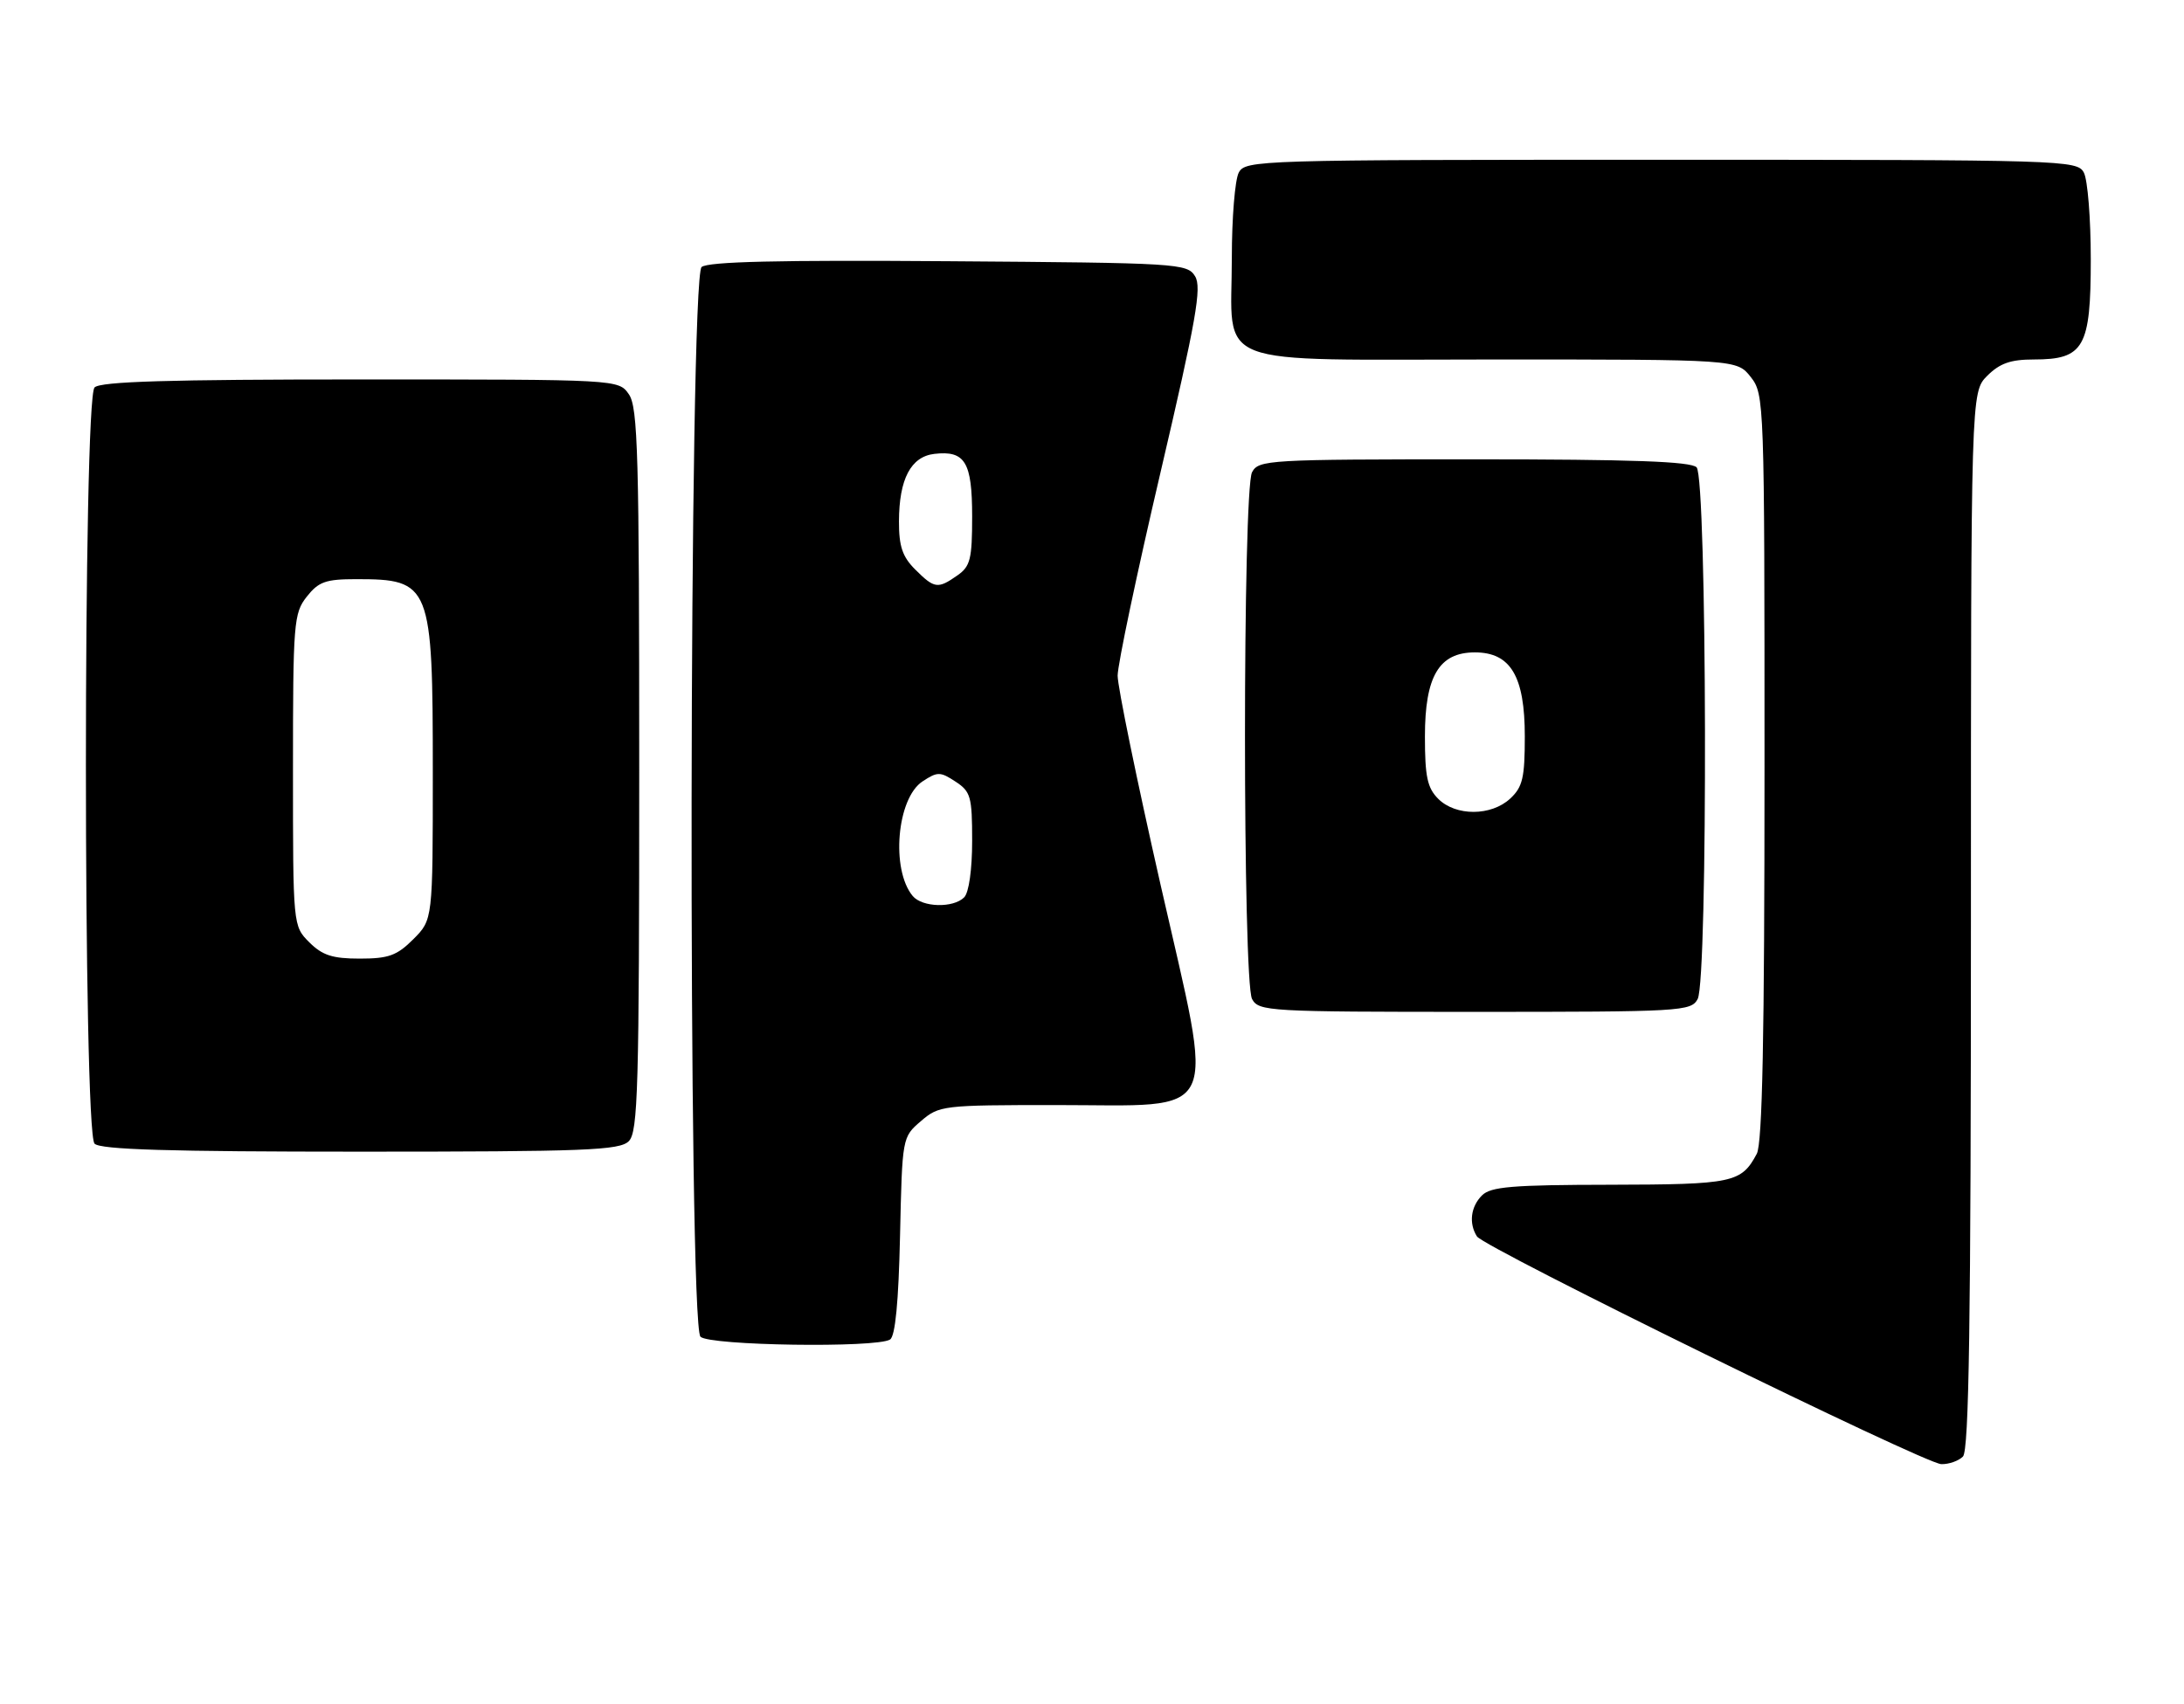 <?xml version="1.0" encoding="UTF-8" standalone="no"?>
<!DOCTYPE svg PUBLIC "-//W3C//DTD SVG 1.1//EN" "http://www.w3.org/Graphics/SVG/1.1/DTD/svg11.dtd" >
<svg xmlns="http://www.w3.org/2000/svg" xmlns:xlink="http://www.w3.org/1999/xlink" version="1.1" viewBox="0 0 328 256">
 <g >
 <path fill="currentColor"
d=" M 294.80 218.80 C 295.71 217.89 296.00 198.63 296.00 138.25 C 296.00 58.91 296.00 58.91 298.45 56.45 C 300.34 54.57 301.96 54.00 305.45 54.00 C 312.98 54.00 314.00 52.20 314.00 38.93 C 314.00 32.85 313.53 27.00 312.96 25.93 C 311.96 24.05 310.20 24.00 249.50 24.00 C 188.80 24.00 187.04 24.05 186.04 25.93 C 185.47 27.00 185.00 32.75 185.00 38.71 C 185.00 55.51 181.10 54.00 224.48 54.00 C 260.85 54.00 260.85 54.00 262.93 56.63 C 264.97 59.23 265.00 60.13 265.00 115.20 C 265.00 155.80 264.68 171.73 263.84 173.32 C 261.51 177.68 260.30 177.93 241.82 177.97 C 227.11 177.99 223.88 178.26 222.57 179.57 C 220.87 181.27 220.57 183.77 221.81 185.73 C 222.89 187.43 289.02 219.87 291.55 219.94 C 292.68 219.97 294.14 219.46 294.80 218.80 Z  M 133.67 201.22 C 134.46 200.72 134.95 195.57 135.17 185.65 C 135.50 170.82 135.50 170.82 138.31 168.41 C 141.04 166.06 141.56 166.00 158.60 166.00 C 183.77 166.00 182.45 168.79 174.30 132.92 C 170.75 117.29 167.85 103.15 167.85 101.50 C 167.85 99.85 170.74 86.12 174.28 71.00 C 179.66 47.99 180.51 43.17 179.48 41.50 C 178.30 39.57 177.03 39.49 142.50 39.24 C 116.94 39.05 106.35 39.30 105.37 40.11 C 103.48 41.68 103.31 198.91 105.20 200.80 C 106.54 202.14 131.64 202.51 133.67 201.22 Z  M 94.43 171.43 C 95.82 170.04 96.00 163.60 96.00 115.65 C 96.00 68.21 95.81 61.17 94.44 59.22 C 92.89 57.00 92.89 57.00 54.14 57.00 C 25.34 57.00 15.09 57.31 14.20 58.20 C 12.47 59.93 12.47 170.07 14.20 171.80 C 15.09 172.69 25.34 173.00 54.13 173.00 C 88.00 173.00 93.05 172.80 94.43 171.43 Z  M 254.96 150.07 C 256.53 147.14 256.37 71.77 254.80 70.20 C 253.92 69.32 245.10 69.00 221.34 69.00 C 190.46 69.00 189.03 69.08 188.04 70.93 C 186.62 73.58 186.62 147.42 188.04 150.07 C 189.03 151.92 190.46 152.00 221.50 152.00 C 252.54 152.00 253.97 151.92 254.96 150.07 Z  M 137.07 134.59 C 133.77 130.61 134.69 119.91 138.55 117.38 C 140.80 115.90 141.20 115.90 143.50 117.41 C 145.79 118.91 146.00 119.66 146.00 126.32 C 146.00 130.65 145.51 134.09 144.80 134.80 C 143.16 136.44 138.50 136.31 137.07 134.59 Z  M 137.45 85.55 C 135.52 83.62 135.00 82.07 135.01 78.30 C 135.03 71.95 136.80 68.59 140.33 68.18 C 144.94 67.65 146.00 69.40 146.00 77.57 C 146.00 84.00 145.73 85.08 143.78 86.44 C 140.84 88.50 140.34 88.43 137.45 85.55 Z  M 46.45 141.55 C 44.00 139.09 44.00 139.09 44.00 115.68 C 44.00 93.51 44.11 92.13 46.07 89.63 C 47.85 87.38 48.91 87.00 53.49 87.00 C 64.70 87.00 65.00 87.75 65.00 116.03 C 65.00 138.15 65.00 138.15 62.08 141.08 C 59.61 143.55 58.36 144.00 54.03 144.00 C 49.93 144.00 48.42 143.51 46.45 141.55 Z  M 216.00 120.00 C 214.36 118.36 214.00 116.67 214.00 110.63 C 214.00 101.58 216.12 98.00 221.50 98.00 C 226.87 98.00 229.00 101.58 229.00 110.60 C 229.00 116.84 228.68 118.22 226.81 119.96 C 223.96 122.61 218.63 122.63 216.00 120.00 Z "/>
</g>
</svg>